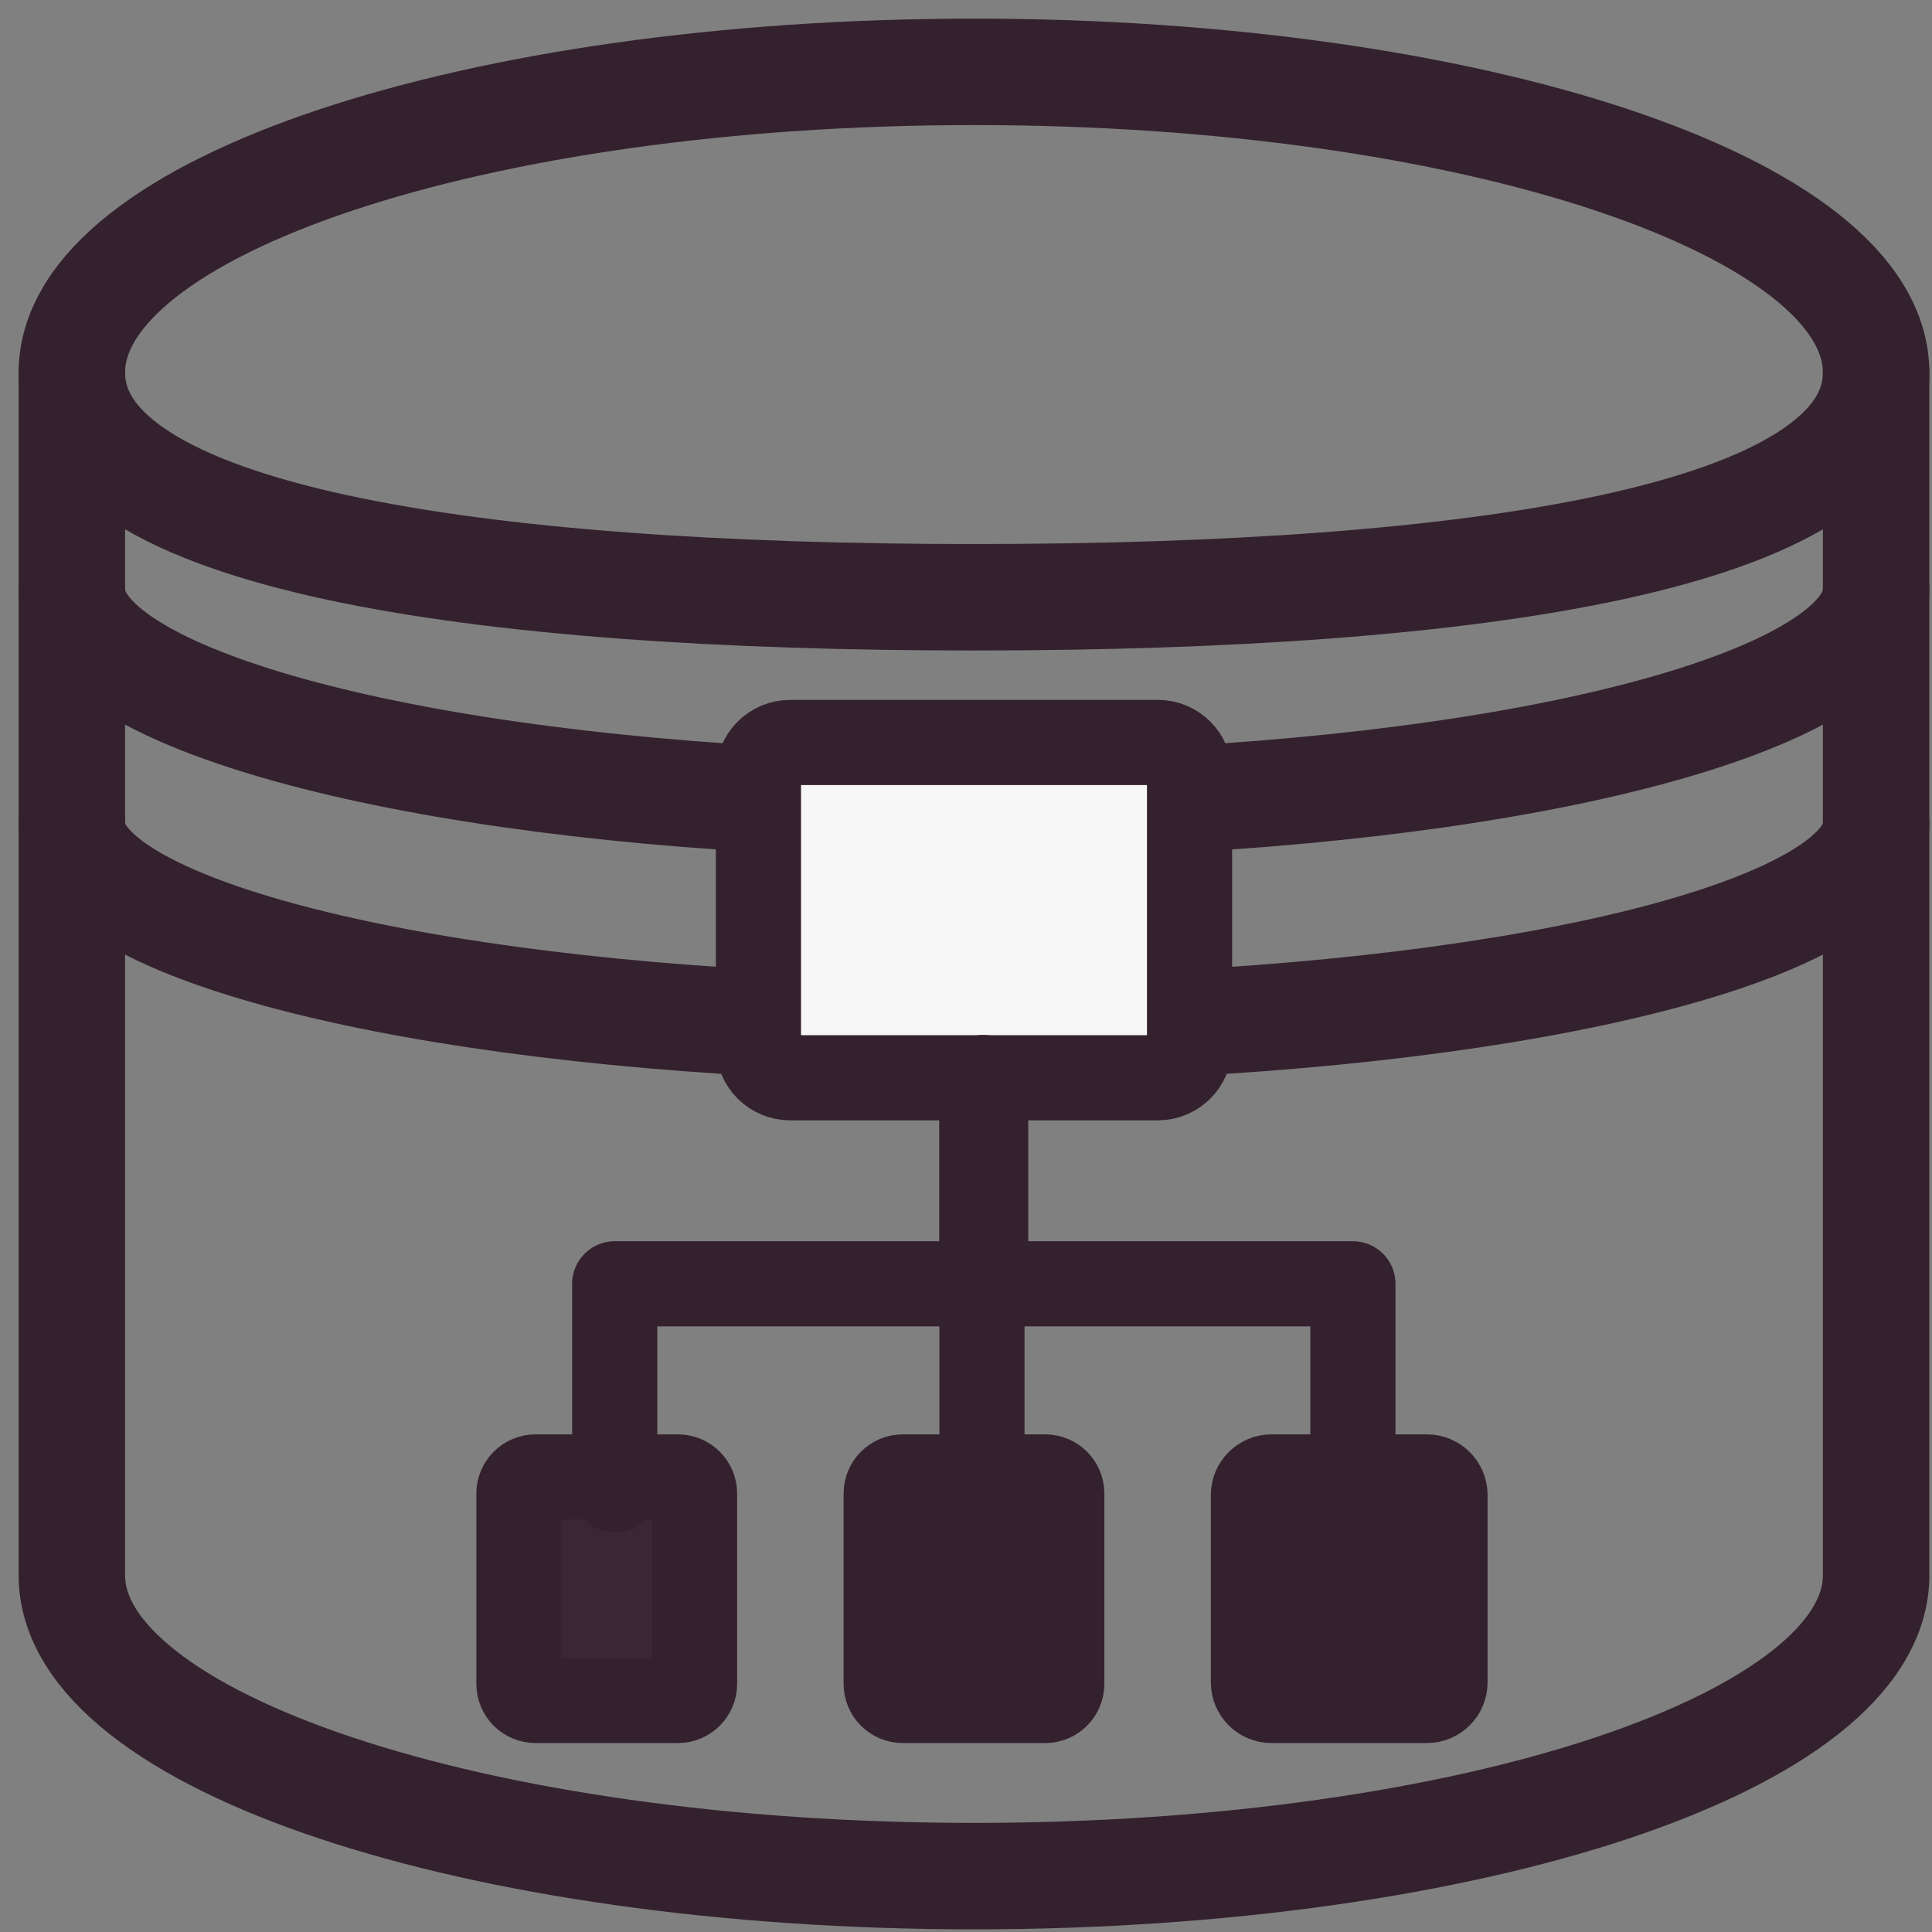 <svg width="121" height="121" xmlns="http://www.w3.org/2000/svg" xmlns:xlink="http://www.w3.org/1999/xlink" overflow="hidden"><rect width="100%" height="100%" fill="#808080" stroke="none"/><defs><clipPath id="clip0"><rect x="466" y="329" width="121" height="121"/></clipPath></defs><g clip-path="url(#clip0)" transform="translate(-466 -329)"><path d="M583.5 352.337C583.5 362.744 558.199 366.406 527 366.406 495.801 366.406 470.5 362.744 470.5 352.337" stroke="#34212E" stroke-width="6.667" stroke-linecap="round" stroke-linejoin="round" stroke-miterlimit="10" fill="none" fill-rule="evenodd"/><path d="M470.5 352.337C470.5 341.93 495.801 333.5 527 333.5 558.199 333.5 583.5 341.93 583.5 352.337L583.5 427.663C583.5 438.07 558.199 446.5 527 446.5 495.801 446.5 470.5 438.07 470.5 427.663L470.5 352.337Z" stroke="#34212E" stroke-width="6.667" stroke-linecap="round" stroke-linejoin="round" stroke-miterlimit="10" fill="none" fill-rule="evenodd"/><path d="M583.5 365.954C583.5 372.407 564.279 377.958 537.679 379.178 530.627 379.5 523.373 379.5 516.322 379.178 489.721 377.958 470.5 372.407 470.5 365.954" stroke="#34212E" stroke-width="6.667" stroke-linecap="round" stroke-linejoin="round" stroke-miterlimit="10" fill="none" fill-rule="evenodd"/><path d="M470.5 366.235 470.5 365.954" stroke="#34212E" stroke-width="6.667" stroke-linecap="round" stroke-linejoin="round" stroke-miterlimit="10" fill="none" fill-rule="evenodd"/><path d="M583.5 380.631C583.5 386.762 564.279 392.036 537.679 393.194 530.627 393.5 523.373 393.5 516.322 393.194 489.721 392.036 470.5 386.762 470.5 380.631" stroke="#34212E" stroke-width="6.667" stroke-linecap="round" stroke-linejoin="round" stroke-miterlimit="10" fill="none" fill-rule="evenodd"/><path d="M470.5 380.899 470.5 380.631" stroke="#34212E" stroke-width="6.667" stroke-linecap="round" stroke-linejoin="round" stroke-miterlimit="10" fill="none" fill-rule="evenodd"/><path d="M513.5 377.486C513.5 376.389 514.389 375.5 515.486 375.5L538.514 375.5C539.611 375.5 540.5 376.389 540.5 377.486L540.5 394.514C540.5 395.611 539.611 396.5 538.514 396.5L515.486 396.5C514.389 396.5 513.5 395.611 513.5 394.514Z" stroke="#34212E" stroke-width="5.333" stroke-linecap="round" stroke-linejoin="round" stroke-miterlimit="10" fill="#F7F7F8" fill-rule="evenodd"/><path d="M498.5 422.541C498.5 421.966 498.966 421.5 499.541 421.5L508.46 421.5C509.034 421.5 509.5 421.966 509.5 422.541L509.5 434.46C509.5 435.034 509.034 435.5 508.46 435.5L499.541 435.5C498.966 435.5 498.5 435.034 498.5 434.46Z" stroke="#34212E" stroke-width="5.333" stroke-linecap="round" stroke-linejoin="round" stroke-miterlimit="10" fill="#34212E" fill-rule="evenodd" fill-opacity="0.941"/><path d="M521.5 422.541C521.5 421.966 521.966 421.5 522.541 421.5L531.46 421.5C532.034 421.5 532.5 421.966 532.5 422.541L532.5 434.46C532.5 435.034 532.034 435.5 531.46 435.5L522.541 435.5C521.966 435.5 521.5 435.034 521.5 434.46Z" stroke="#34212E" stroke-width="5.333" stroke-linecap="round" stroke-linejoin="round" stroke-miterlimit="10" fill="#34212E" fill-rule="evenodd"/><path d="M544.5 422.635C544.5 422.008 545.008 421.5 545.635 421.5L555.365 421.5C555.992 421.5 556.5 422.008 556.5 422.635L556.5 434.365C556.5 434.992 555.992 435.5 555.365 435.5L545.635 435.5C545.008 435.5 544.5 434.992 544.5 434.365Z" stroke="#34212E" stroke-width="5.333" stroke-linecap="round" stroke-linejoin="round" stroke-miterlimit="10" fill="#34212E" fill-rule="evenodd"/><path d="M527.5 396.5 527.5 422.308" stroke="#34212E" stroke-width="5.333" stroke-linecap="round" stroke-linejoin="round" stroke-miterlimit="10" fill="none" fill-rule="evenodd"/><path d="M527.732 396.5 527.732 409.404 504.5 409.404 504.5 422.308" stroke="#34212E" stroke-width="5.333" stroke-linecap="round" stroke-linejoin="round" stroke-miterlimit="10" fill="none" fill-rule="evenodd"/><path d="M0 0 12.904 0 12.904 23.232 25.808 23.232" stroke="#34212E" stroke-width="5.333" stroke-linecap="round" stroke-linejoin="round" stroke-miterlimit="10" fill="none" fill-rule="evenodd" transform="matrix(1.83697e-16 1 1 -1.83697e-16 527.5 396.5)"/></g></svg>